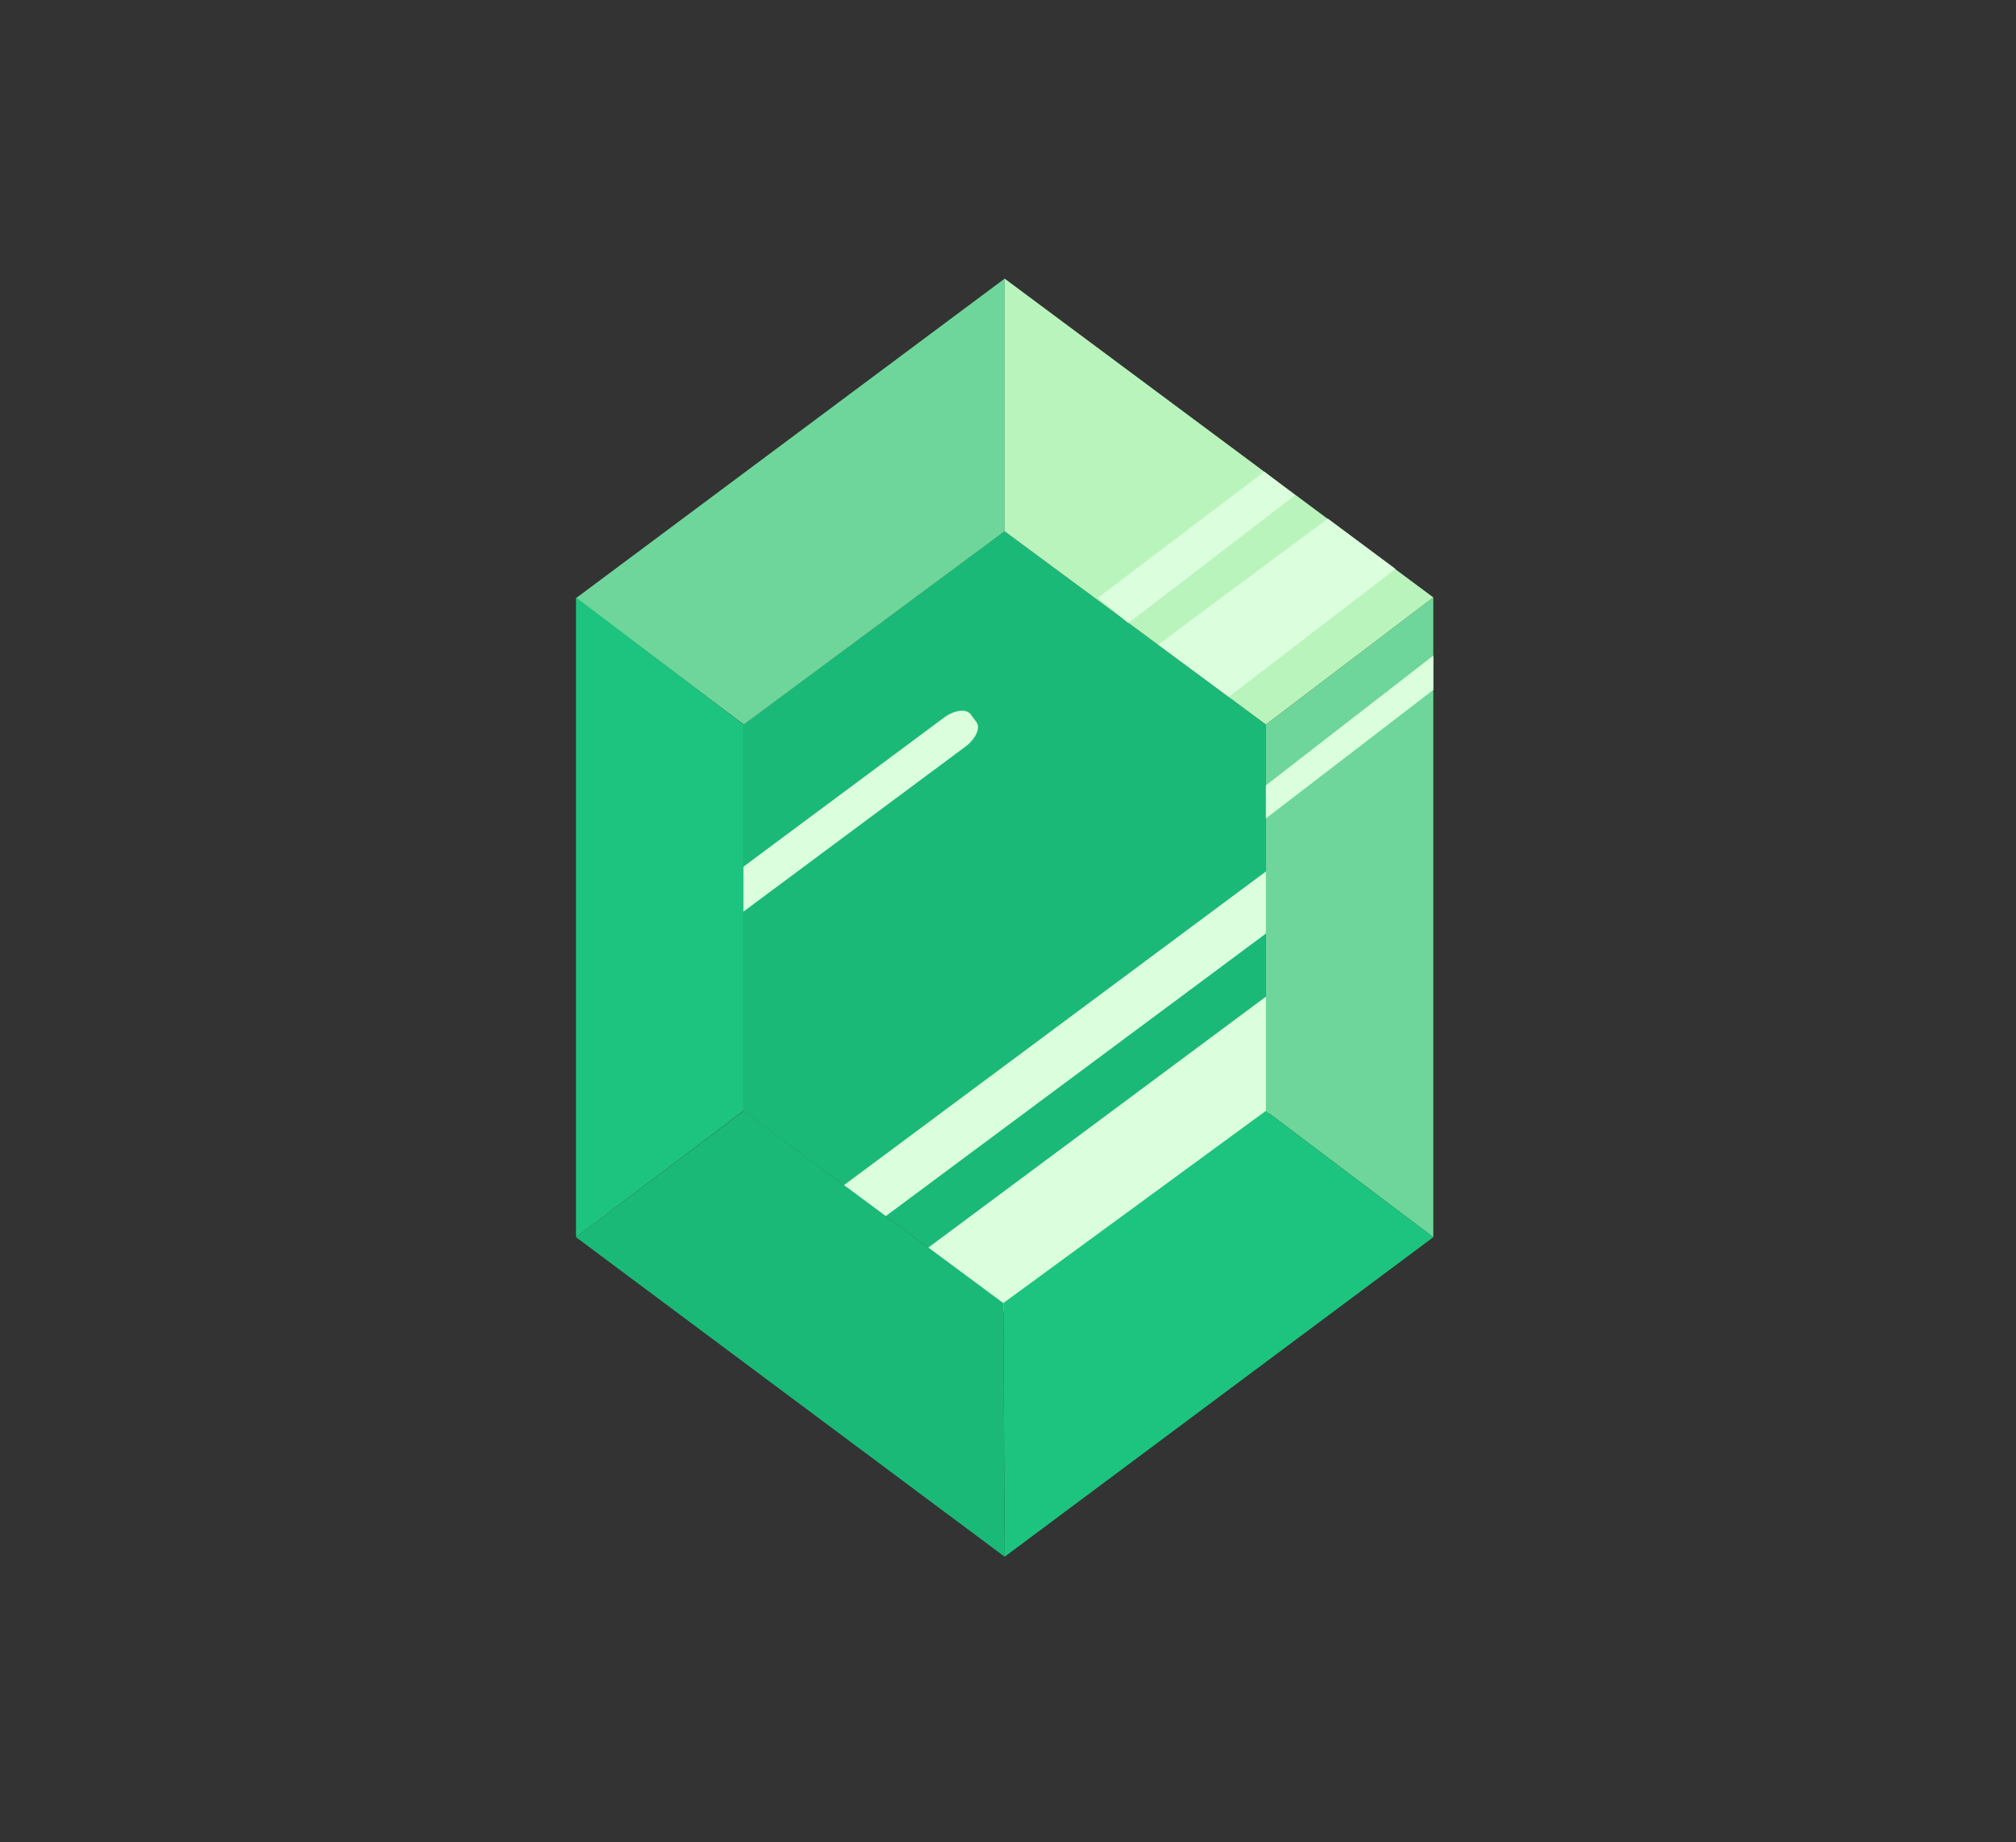 <svg width="301" height="275" xmlns="http://www.w3.org/2000/svg"><rect width="100%" height="100%" fill="#333333" stroke="none"/><g fill="none"><path fill="#1BB978" d="M111 108.159l39-28.841 39 28.841v57.682l-39 28.841-39-28.841z"/><path d="M207.143 146.629c1.71 2.301.597 6.023-2.486 8.315l-69.778 51.861c-3.083 2.291-6.968 2.284-8.678-.017l-2.322-3.124c-1.71-2.301-.597-6.023 2.486-8.315l69.778-51.861c3.083-2.291 6.968-2.284 8.678.017l2.322 3.124zm-5.517-20.005c.891 1.199-.886 4.028-3.969 6.319l-69.778 51.861c-3.083 2.291-6.304 3.177-7.195 1.979l-1.21-1.628c-.891-1.199.886-4.028 3.969-6.319l69.778-51.861c3.083-2.291 6.304-3.177 7.195-1.979l1.21 1.628zm-55.84-18.821c.645.868-.097 2.511-1.657 3.671l-35.311 26.244c-1.56 1.16-3.348 1.396-3.992.529l-.876-1.178c-.645-.868.097-2.511 1.657-3.671l35.311-26.244c1.56-1.16 3.348-1.396 3.992-.529l.876 1.178z" fill="#DBFFDD"/><path fill="#6ED69A" d="M111.043 108.159L86 89.298l64-47.702v37.722zM214 89.188l-25 18.971v57.682l25 18.861z"/><path fill="#1BB978" d="M111.043 165.841L86 184.702l64 47.702-.198-37.868z"/><path fill="#1DC47F" d="M189 165.841l-39.198 28.695.198 37.868 64-47.702z"/><path fill="#B9F4BC" d="M150 41.596l64 47.592-25 18.971-39-28.841z"/><path fill="#1DC47F" d="M86 89.188l25 18.971v57.682l-25 18.861z"/><path fill="#DBFFDD" d="M172.931 96.237l10.526 7.785 24.898-19.087-10.105-7.515zm-9-7l4.526 3.785 24.898-19.087-4.594-3.515zM189 117.25l25-19.375V103l-25 19.188z"/></g></svg>